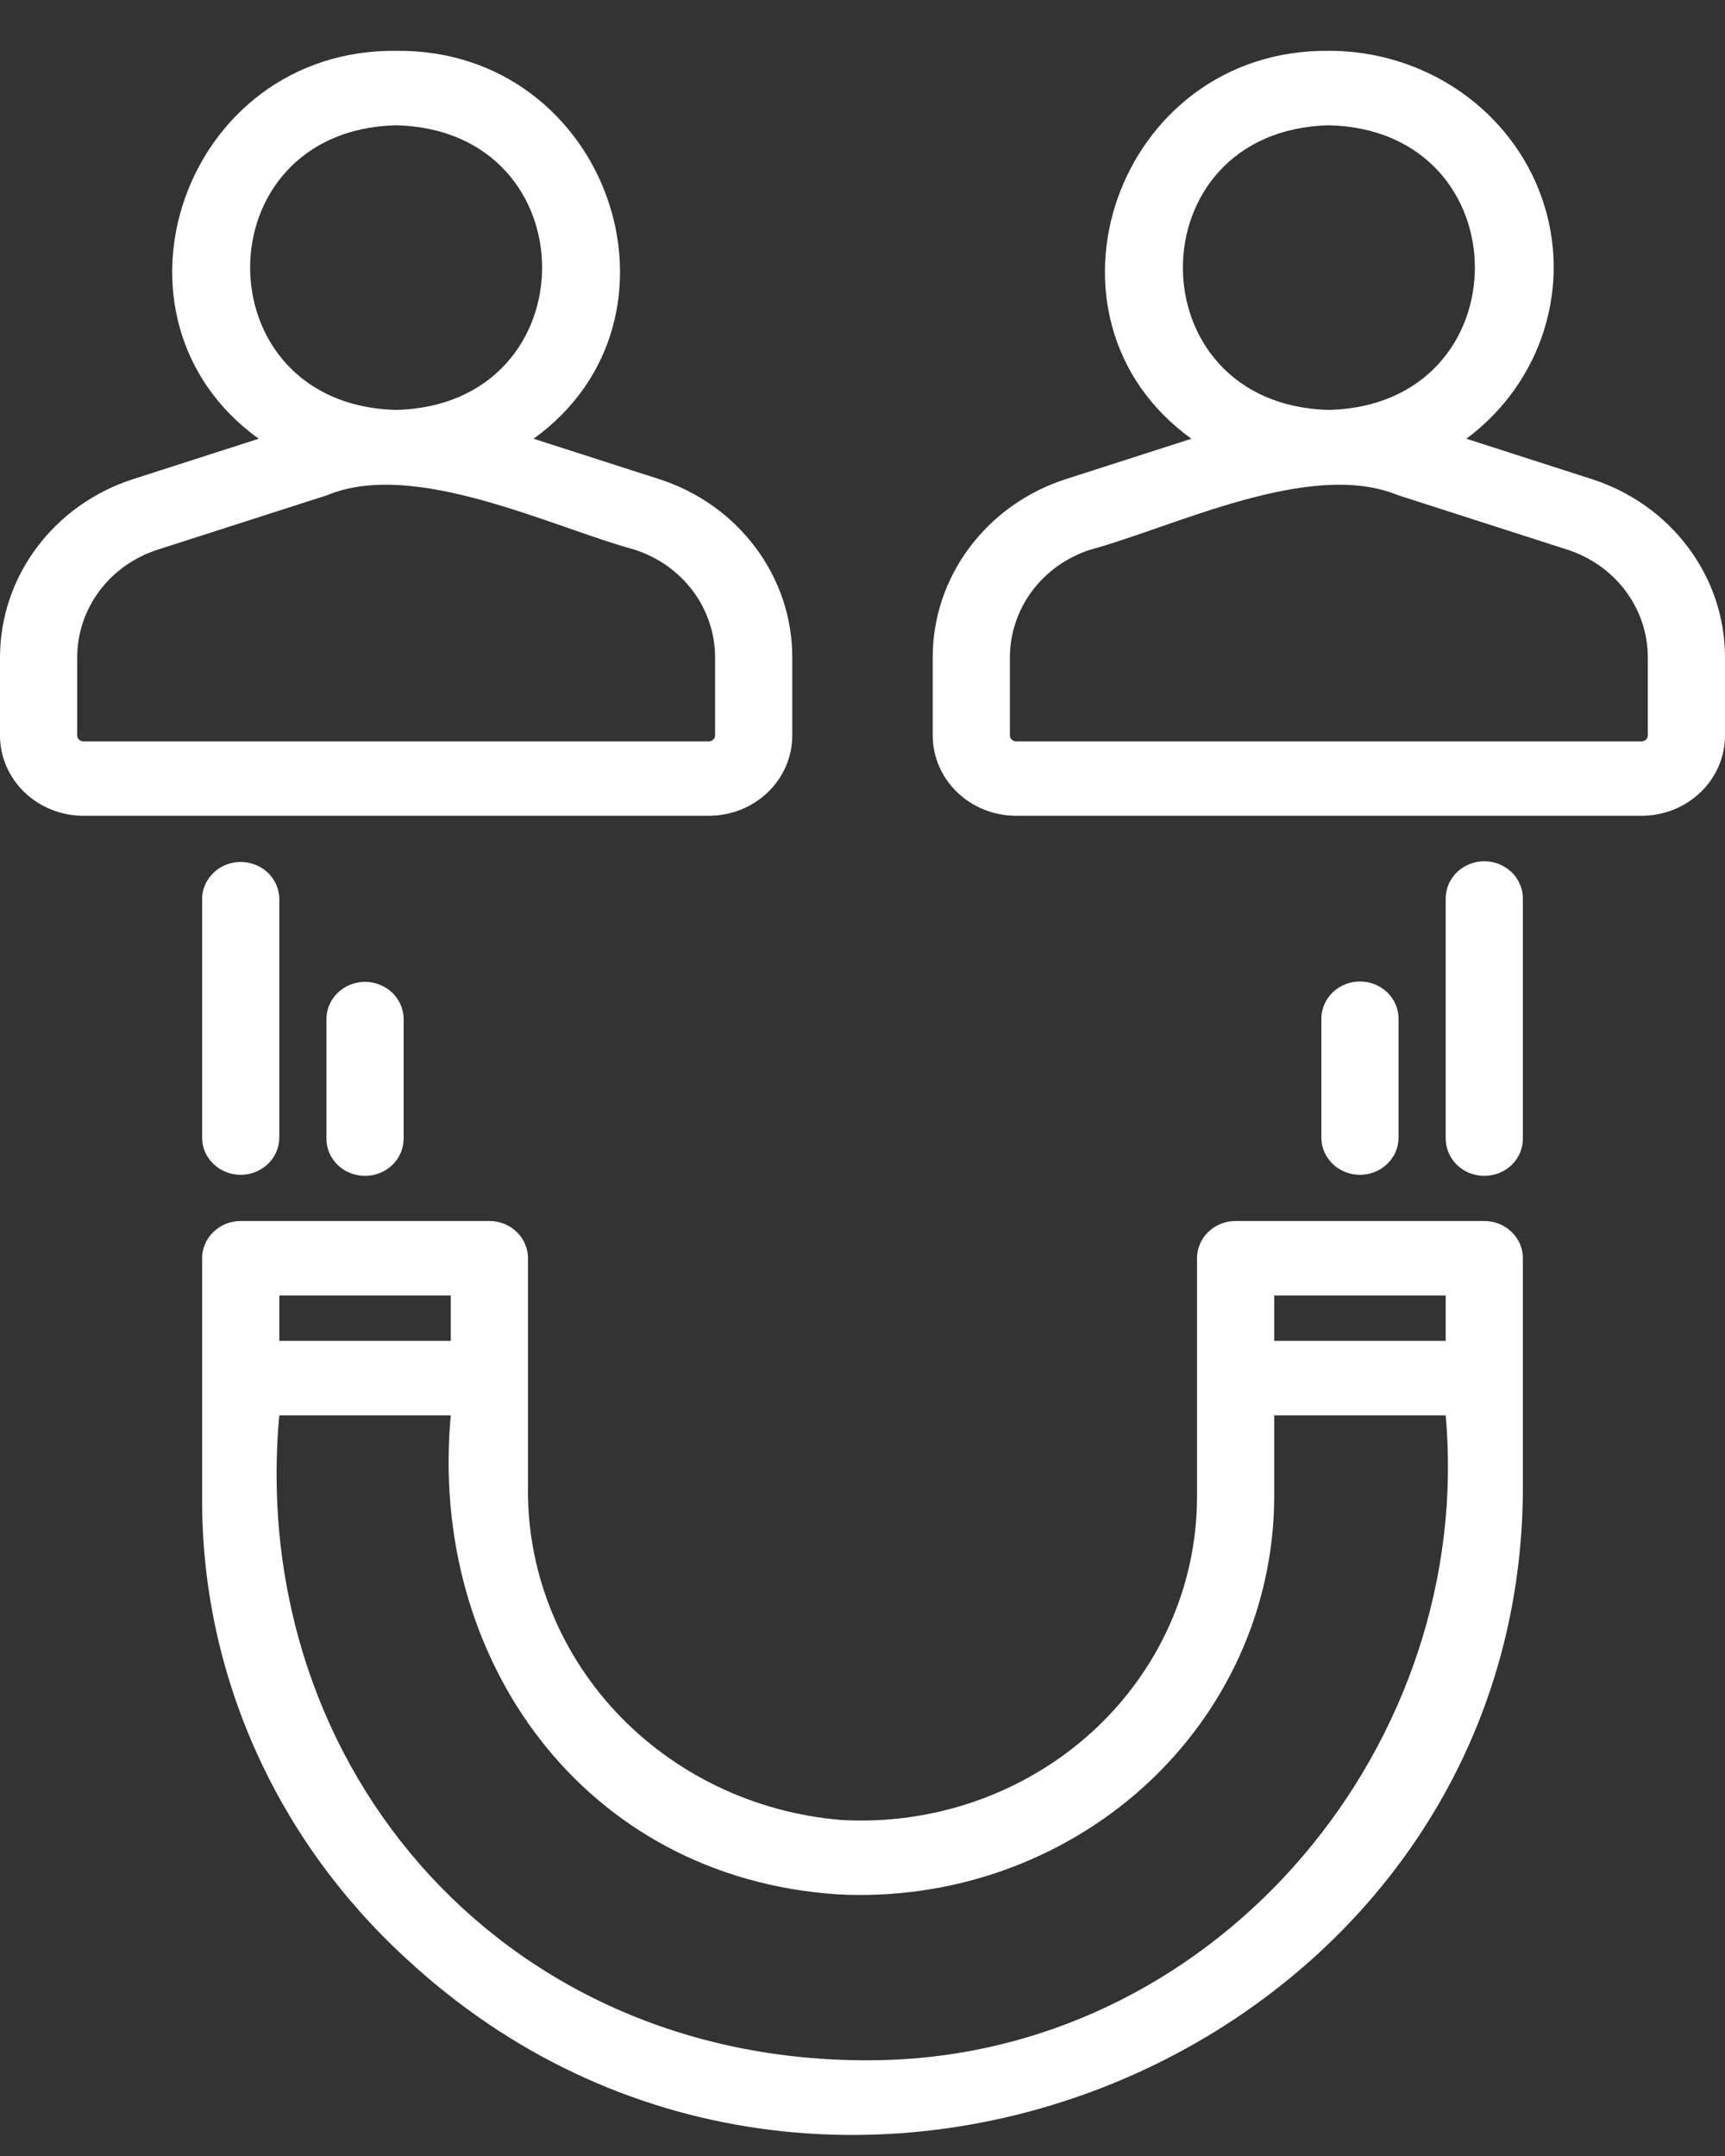 <svg width="24" height="30" viewBox="0 0 24 30" fill="none" xmlns="http://www.w3.org/2000/svg">
<rect x="0" y="0" width="24" height="30" fill="#333333" stroke="none"/>
<path d="M20.651 16.99H17.191C17.12 16.99 17.05 17.003 16.985 17.029C16.92 17.055 16.861 17.094 16.811 17.142C16.761 17.19 16.722 17.247 16.695 17.31C16.668 17.373 16.654 17.44 16.654 17.508V20.845C16.651 21.457 16.52 22.062 16.267 22.623C16.014 23.184 15.645 23.69 15.183 24.109C14.72 24.528 14.174 24.852 13.578 25.061C12.982 25.27 12.348 25.36 11.714 25.325C10.506 25.228 9.382 24.69 8.57 23.822C7.759 22.953 7.321 21.819 7.346 20.65V17.508C7.346 17.44 7.332 17.373 7.305 17.31C7.278 17.247 7.239 17.19 7.189 17.142C7.139 17.094 7.08 17.055 7.015 17.029C6.949 17.003 6.88 16.99 6.809 16.99H3.349C3.278 16.99 3.208 17.003 3.143 17.029C3.078 17.055 3.019 17.094 2.969 17.142C2.919 17.19 2.879 17.247 2.853 17.31C2.826 17.373 2.812 17.44 2.812 17.508V20.845C2.807 22.042 3.056 23.227 3.543 24.328C4.03 25.429 4.746 26.422 5.645 27.247C11.499 32.689 21.266 28.499 21.188 20.584L21.188 17.508C21.188 17.44 21.174 17.373 21.148 17.31C21.12 17.247 21.081 17.19 21.031 17.142C20.981 17.094 20.922 17.055 20.857 17.029C20.792 17.003 20.722 16.99 20.651 16.99ZM17.728 18.026H20.114V18.658H17.728V18.026ZM3.886 18.026H6.272V18.658H3.886V18.026ZM12.363 28.663C7.103 28.835 3.434 24.643 3.886 19.694H6.272C5.956 23.087 8.123 26.123 11.65 26.359C12.43 26.401 13.21 26.29 13.943 26.032C14.676 25.774 15.348 25.375 15.916 24.86C16.485 24.344 16.938 23.722 17.25 23.032C17.561 22.342 17.724 21.598 17.728 20.845L17.728 19.694H20.114C20.518 24.236 17.011 28.497 12.363 28.663ZM11.023 10.233V9.148C11.024 8.599 10.845 8.063 10.511 7.618C10.178 7.172 9.708 6.839 9.168 6.666L7.424 6.105C9.758 4.422 8.465 0.676 5.511 0.707C2.557 0.678 1.264 4.42 3.599 6.105L1.855 6.666C1.315 6.839 0.845 7.172 0.512 7.618C0.179 8.063 -0 8.599 9.5275e-07 9.148V10.233C0 10.53 0.122 10.814 0.34 11.024C0.557 11.233 0.852 11.351 1.159 11.351H9.864C10.171 11.351 10.466 11.233 10.683 11.024C10.901 10.814 11.023 10.53 11.023 10.233ZM5.511 1.743C8.22 1.811 8.219 5.636 5.511 5.704C2.803 5.636 2.803 1.811 5.511 1.743ZM1.074 10.233V9.148C1.074 8.816 1.182 8.492 1.383 8.223C1.584 7.954 1.868 7.753 2.195 7.648L4.551 6.891C5.765 6.384 7.67 7.333 8.828 7.648C9.155 7.753 9.439 7.954 9.64 8.223C9.841 8.492 9.949 8.816 9.949 9.148V10.233C9.949 10.255 9.94 10.276 9.924 10.291C9.908 10.307 9.887 10.315 9.864 10.316H1.159C1.136 10.315 1.115 10.307 1.099 10.291C1.083 10.276 1.074 10.255 1.074 10.233ZM22.145 6.666L20.402 6.105C20.918 5.721 21.297 5.19 21.484 4.587C21.672 3.985 21.66 3.341 21.449 2.746C21.238 2.15 20.839 1.634 20.308 1.268C19.777 0.903 19.141 0.706 18.489 0.707C15.534 0.678 14.241 4.42 16.576 6.105L14.832 6.666C14.292 6.839 13.822 7.172 13.489 7.618C13.155 8.063 12.976 8.599 12.977 9.148V10.233C12.977 10.53 13.099 10.814 13.317 11.024C13.534 11.233 13.829 11.351 14.136 11.351H22.841C23.148 11.351 23.443 11.233 23.66 11.024C23.878 10.814 24 10.53 24 10.233V9.148C24 8.599 23.822 8.063 23.488 7.618C23.155 7.172 22.685 6.839 22.145 6.666ZM18.489 1.743C21.197 1.811 21.197 5.636 18.489 5.704C15.78 5.636 15.781 1.811 18.489 1.743ZM22.926 10.233C22.926 10.255 22.917 10.276 22.901 10.291C22.885 10.307 22.864 10.315 22.841 10.316H14.136C14.113 10.315 14.092 10.307 14.076 10.291C14.06 10.276 14.051 10.255 14.051 10.233V9.148C14.051 8.816 14.159 8.492 14.36 8.223C14.561 7.954 14.845 7.753 15.172 7.648C16.339 7.332 18.227 6.386 19.449 6.89L21.805 7.648C22.131 7.753 22.416 7.954 22.617 8.223C22.818 8.492 22.926 8.816 22.926 9.148V10.233ZM2.812 12.502V15.839C2.814 15.975 2.872 16.104 2.973 16.199C3.073 16.294 3.208 16.347 3.349 16.347C3.489 16.347 3.624 16.294 3.725 16.199C3.825 16.104 3.883 15.975 3.886 15.839V12.502C3.883 12.366 3.825 12.237 3.725 12.142C3.624 12.047 3.489 11.994 3.349 11.994C3.208 11.994 3.073 12.047 2.973 12.142C2.872 12.237 2.814 12.367 2.812 12.502ZM4.542 14.17V15.839C4.541 15.908 4.554 15.975 4.581 16.039C4.608 16.102 4.647 16.16 4.697 16.209C4.747 16.257 4.806 16.296 4.872 16.322C4.937 16.348 5.008 16.362 5.079 16.362C5.15 16.362 5.22 16.348 5.285 16.322C5.351 16.296 5.41 16.257 5.46 16.209C5.51 16.16 5.55 16.102 5.576 16.039C5.603 15.975 5.616 15.908 5.616 15.839V14.17C5.613 14.035 5.555 13.906 5.455 13.811C5.354 13.716 5.219 13.662 5.079 13.662C4.938 13.662 4.803 13.716 4.703 13.811C4.602 13.906 4.544 14.035 4.542 14.17ZM19.458 15.839V14.17C19.457 14.034 19.4 13.903 19.299 13.807C19.199 13.711 19.063 13.657 18.921 13.657C18.78 13.657 18.644 13.711 18.543 13.807C18.443 13.903 18.386 14.034 18.384 14.17V15.839C18.387 15.975 18.445 16.104 18.545 16.199C18.646 16.294 18.781 16.347 18.921 16.347C19.062 16.347 19.197 16.294 19.297 16.199C19.398 16.104 19.456 15.975 19.458 15.839ZM20.651 11.984C20.581 11.984 20.511 11.998 20.446 12.024C20.381 12.05 20.321 12.088 20.271 12.136C20.222 12.184 20.182 12.241 20.155 12.304C20.128 12.367 20.114 12.434 20.114 12.502V15.839C20.114 15.908 20.127 15.975 20.154 16.039C20.18 16.102 20.22 16.16 20.27 16.209C20.32 16.257 20.379 16.296 20.445 16.322C20.51 16.348 20.58 16.362 20.651 16.362C20.722 16.362 20.792 16.348 20.858 16.322C20.923 16.296 20.983 16.257 21.033 16.209C21.083 16.16 21.122 16.102 21.149 16.039C21.175 15.975 21.189 15.908 21.188 15.839V12.502C21.188 12.434 21.174 12.367 21.147 12.304C21.12 12.241 21.081 12.184 21.031 12.136C20.981 12.088 20.922 12.05 20.857 12.024C20.792 11.998 20.722 11.984 20.651 11.984Z" fill="white"/>
</svg>

